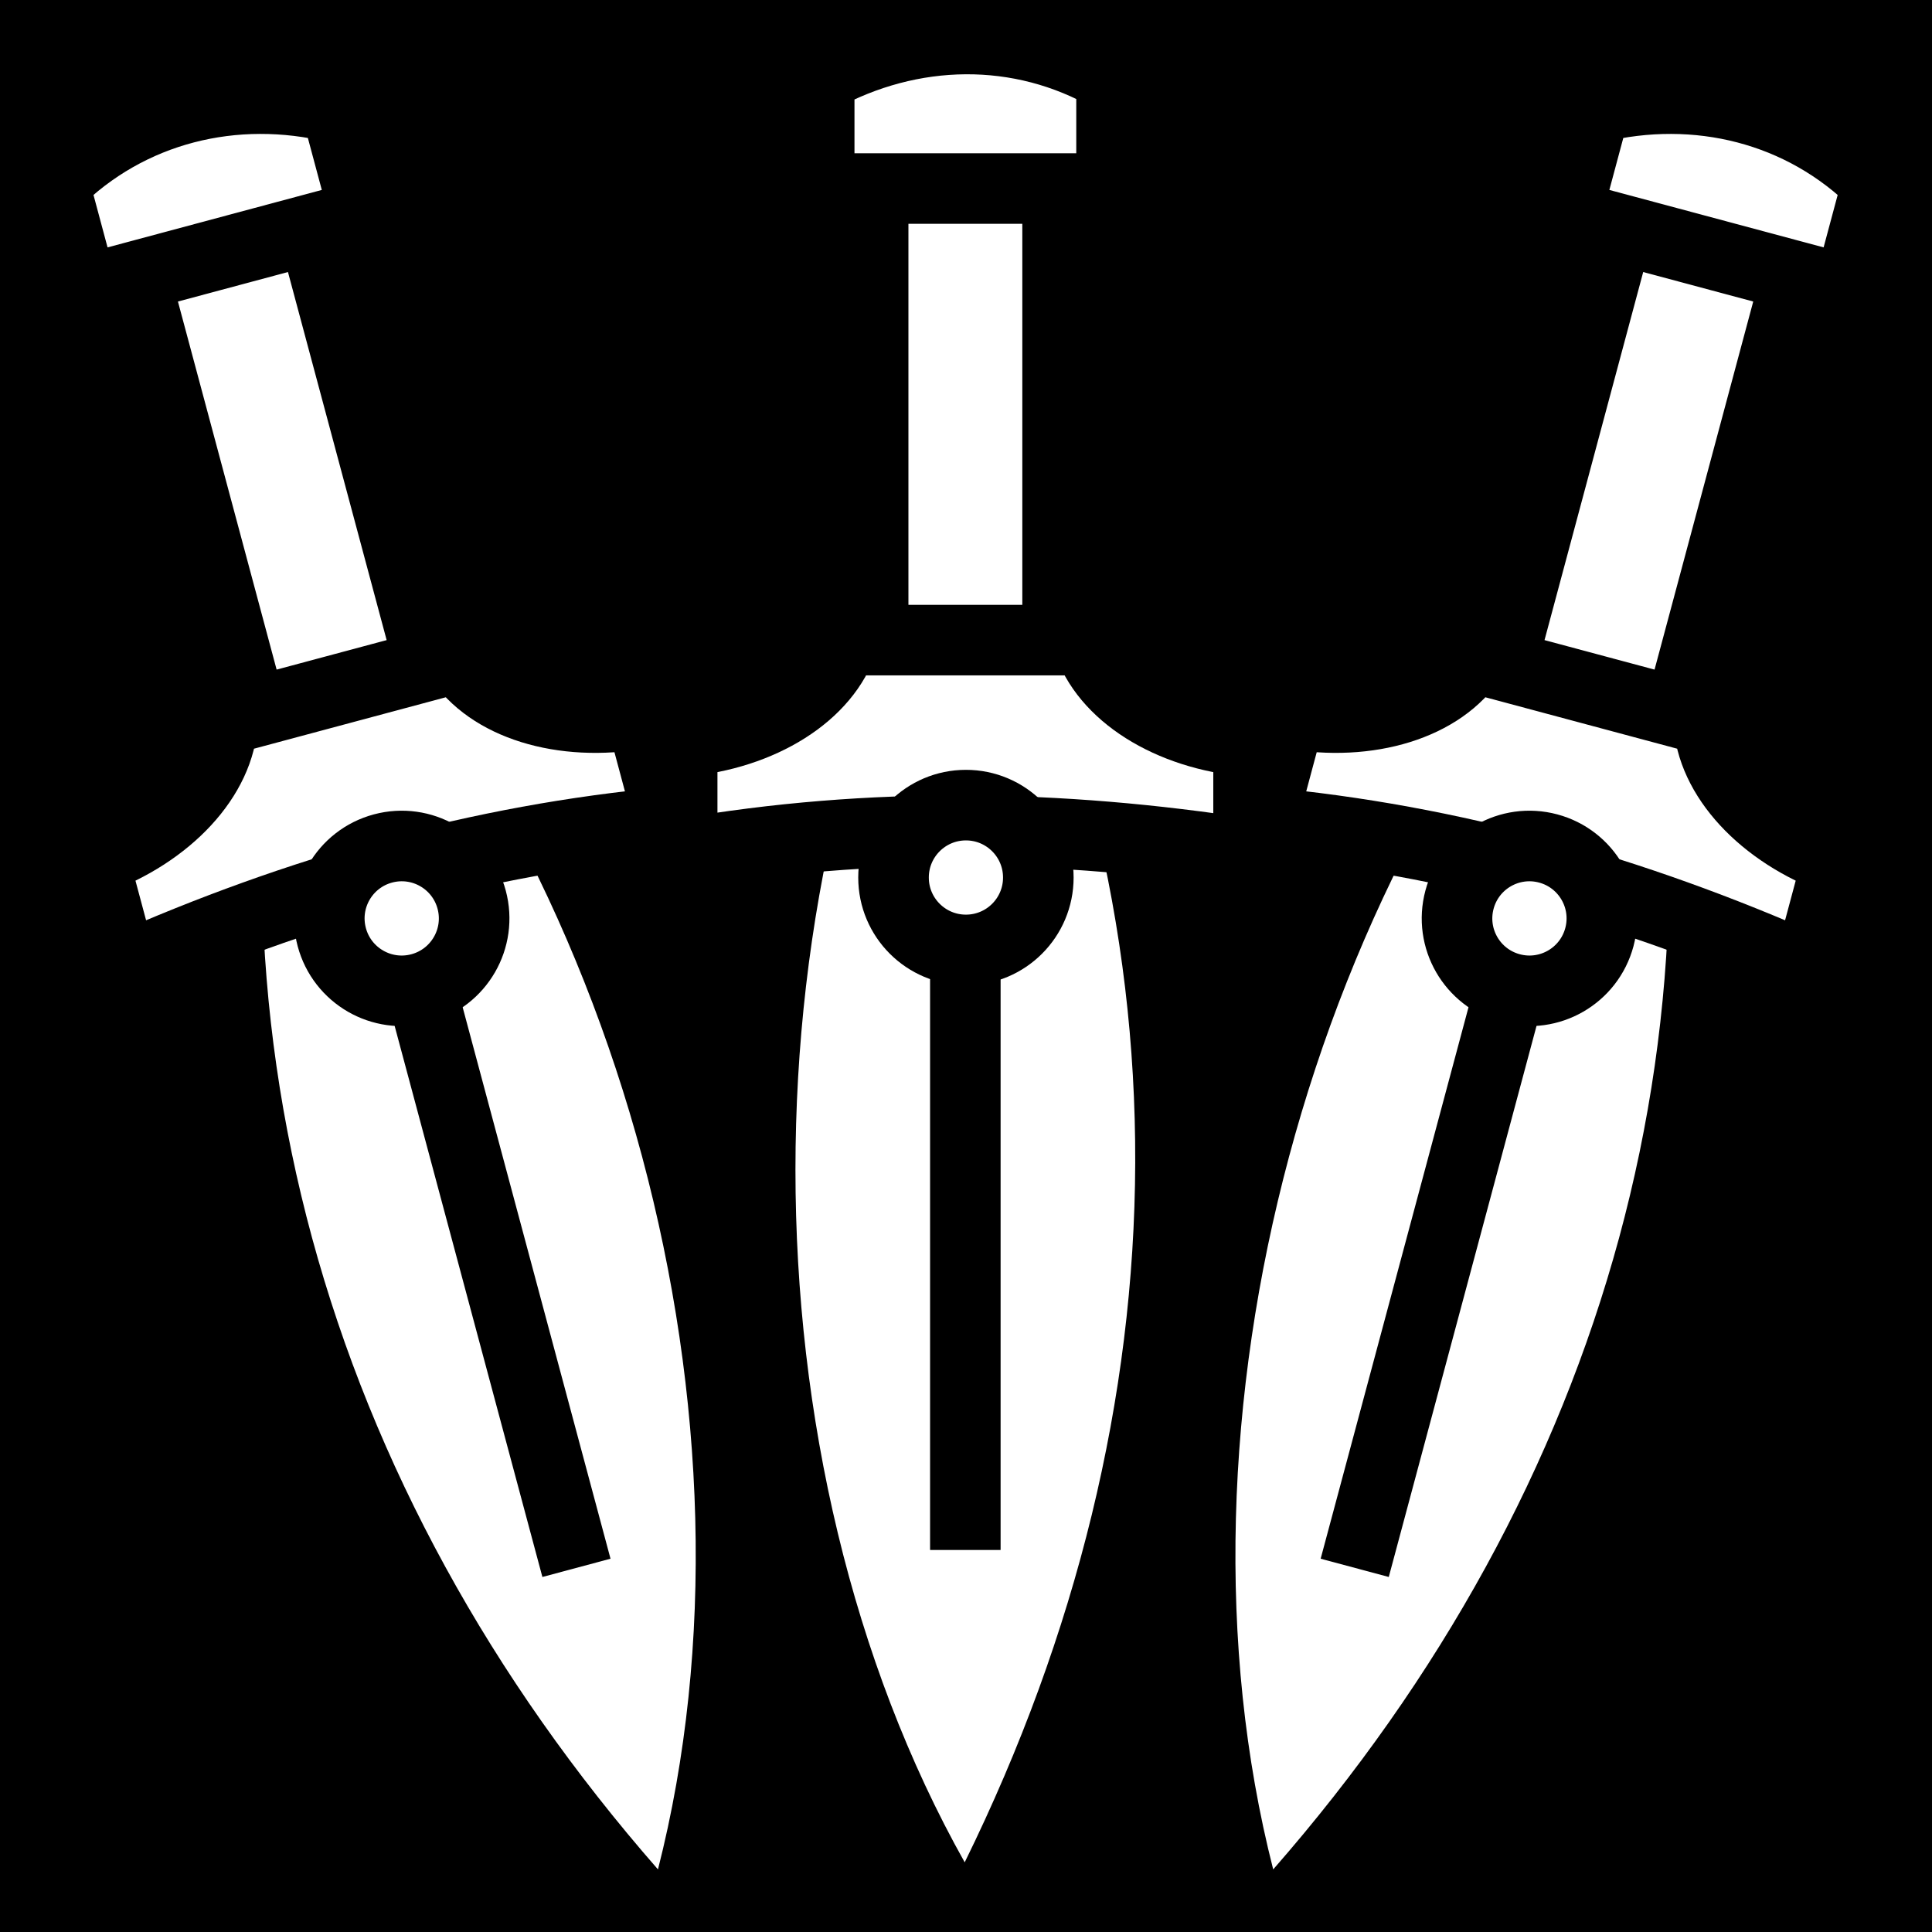 <svg viewBox="0 0 512 512" xmlns="http://www.w3.org/2000/svg">
<path d="m0,0h512v512h-512z"/>
<g transform="matrix(18.689,0,0,18.689,-229.212,-21806.872)">
<path d="m25.944,1173.594c-3.2,5.699-3.2,13.945 0,19.643 3.18-6.47 3.268-13.429 0-19.643z" fill="#fff"/>
<path d="m-27.261-1177.252h2.615v7.836h-2.615z" fill="#fff" stroke="#000" transform="scale(-1)"/>
<path d="m28.026,1167.932c-1.301-.752-2.845-.713-4.145,0v1.571h4.145v-1.571z" fill="#fff" stroke="#000"/>
<path d="m25.953,1178.642v10.166" fill="none" stroke="#000"/>
<path d="m24.219,1175.906c-.24.76-1.155,1.342-2.281,1.438v1.594c2.677-.462 5.354-.419 8.031,0v-1.594c-1.126-.096-2.041-.677-2.281-1.438h-3.469z" fill="#fff" stroke="#000"/>
<path d="m18.817,1179.358c0,.701-.568,1.269-1.269,1.269s-1.269-.568-1.269-1.269 .568-1.269 1.269-1.269 1.269.568 1.269,1.269z" fill="#fff" stroke="#000" stroke-width="1.237" transform="matrix(.809,0,0,.809,11.765,225.172)"/>
<g transform="matrix(.966,.259,-.259,.966,314.305,33.951)">
<path d="m25.944,1173.594c-3.2,5.699-3.2,13.945 0,19.643 3.18-6.47 3.268-13.429 0-19.643z" fill="#fff"/>
<path d="m-27.261-1177.252h2.615v7.836h-2.615z" fill="#fff" stroke="#000" transform="scale(-1)"/>
<path d="m28.026,1167.932c-1.301-.752-2.845-.713-4.145,0v1.571h4.145v-1.571z" fill="#fff" stroke="#000"/>
<path d="m25.953,1178.642v10.166" fill="none" stroke="#000"/>
<path d="m24.219,1175.906c-.24.76-1.155,1.342-2.281,1.438v1.594c2.677-.462 5.354-.419 8.031,0v-1.594c-1.126-.096-2.041-.677-2.281-1.438h-3.469z" fill="#fff" stroke="#000"/>
<path d="m18.817,1179.358c0,.701-.568,1.269-1.269,1.269s-1.269-.568-1.269-1.269 .568-1.269 1.269-1.269 1.269.568 1.269,1.269z" fill="#fff" stroke="#000" stroke-width="1.237" transform="matrix(.809,0,0,.809,11.765,225.172)"/>
</g>
<g transform="matrix(-.966,.259,.259,.966,-262.392,33.951)">
<path d="m25.944,1173.594c-3.2,5.699-3.2,13.945 0,19.643 3.18-6.47 3.268-13.429 0-19.643z" fill="#fff"/>
<path d="m-27.261-1177.252h2.615v7.836h-2.615z" fill="#fff" stroke="#000" transform="scale(-1)"/>
<path d="m28.026,1167.932c-1.301-.752-2.845-.713-4.145,0v1.571h4.145v-1.571z" fill="#fff" stroke="#000"/>
<path d="m25.953,1178.642v10.166" fill="none" stroke="#000"/>
<path d="m24.219,1175.906c-.24.76-1.155,1.342-2.281,1.438v1.594c2.677-.462 5.354-.419 8.031,0v-1.594c-1.126-.096-2.041-.677-2.281-1.438h-3.469z" fill="#fff" stroke="#000"/>
<path d="m18.817,1179.358c0,.701-.568,1.269-1.269,1.269s-1.269-.568-1.269-1.269 .568-1.269 1.269-1.269 1.269.568 1.269,1.269z" fill="#fff" stroke="#000" stroke-width="1.237" transform="matrix(.809,0,0,.809,11.765,225.172)"/>
</g>
</g>
</svg>
